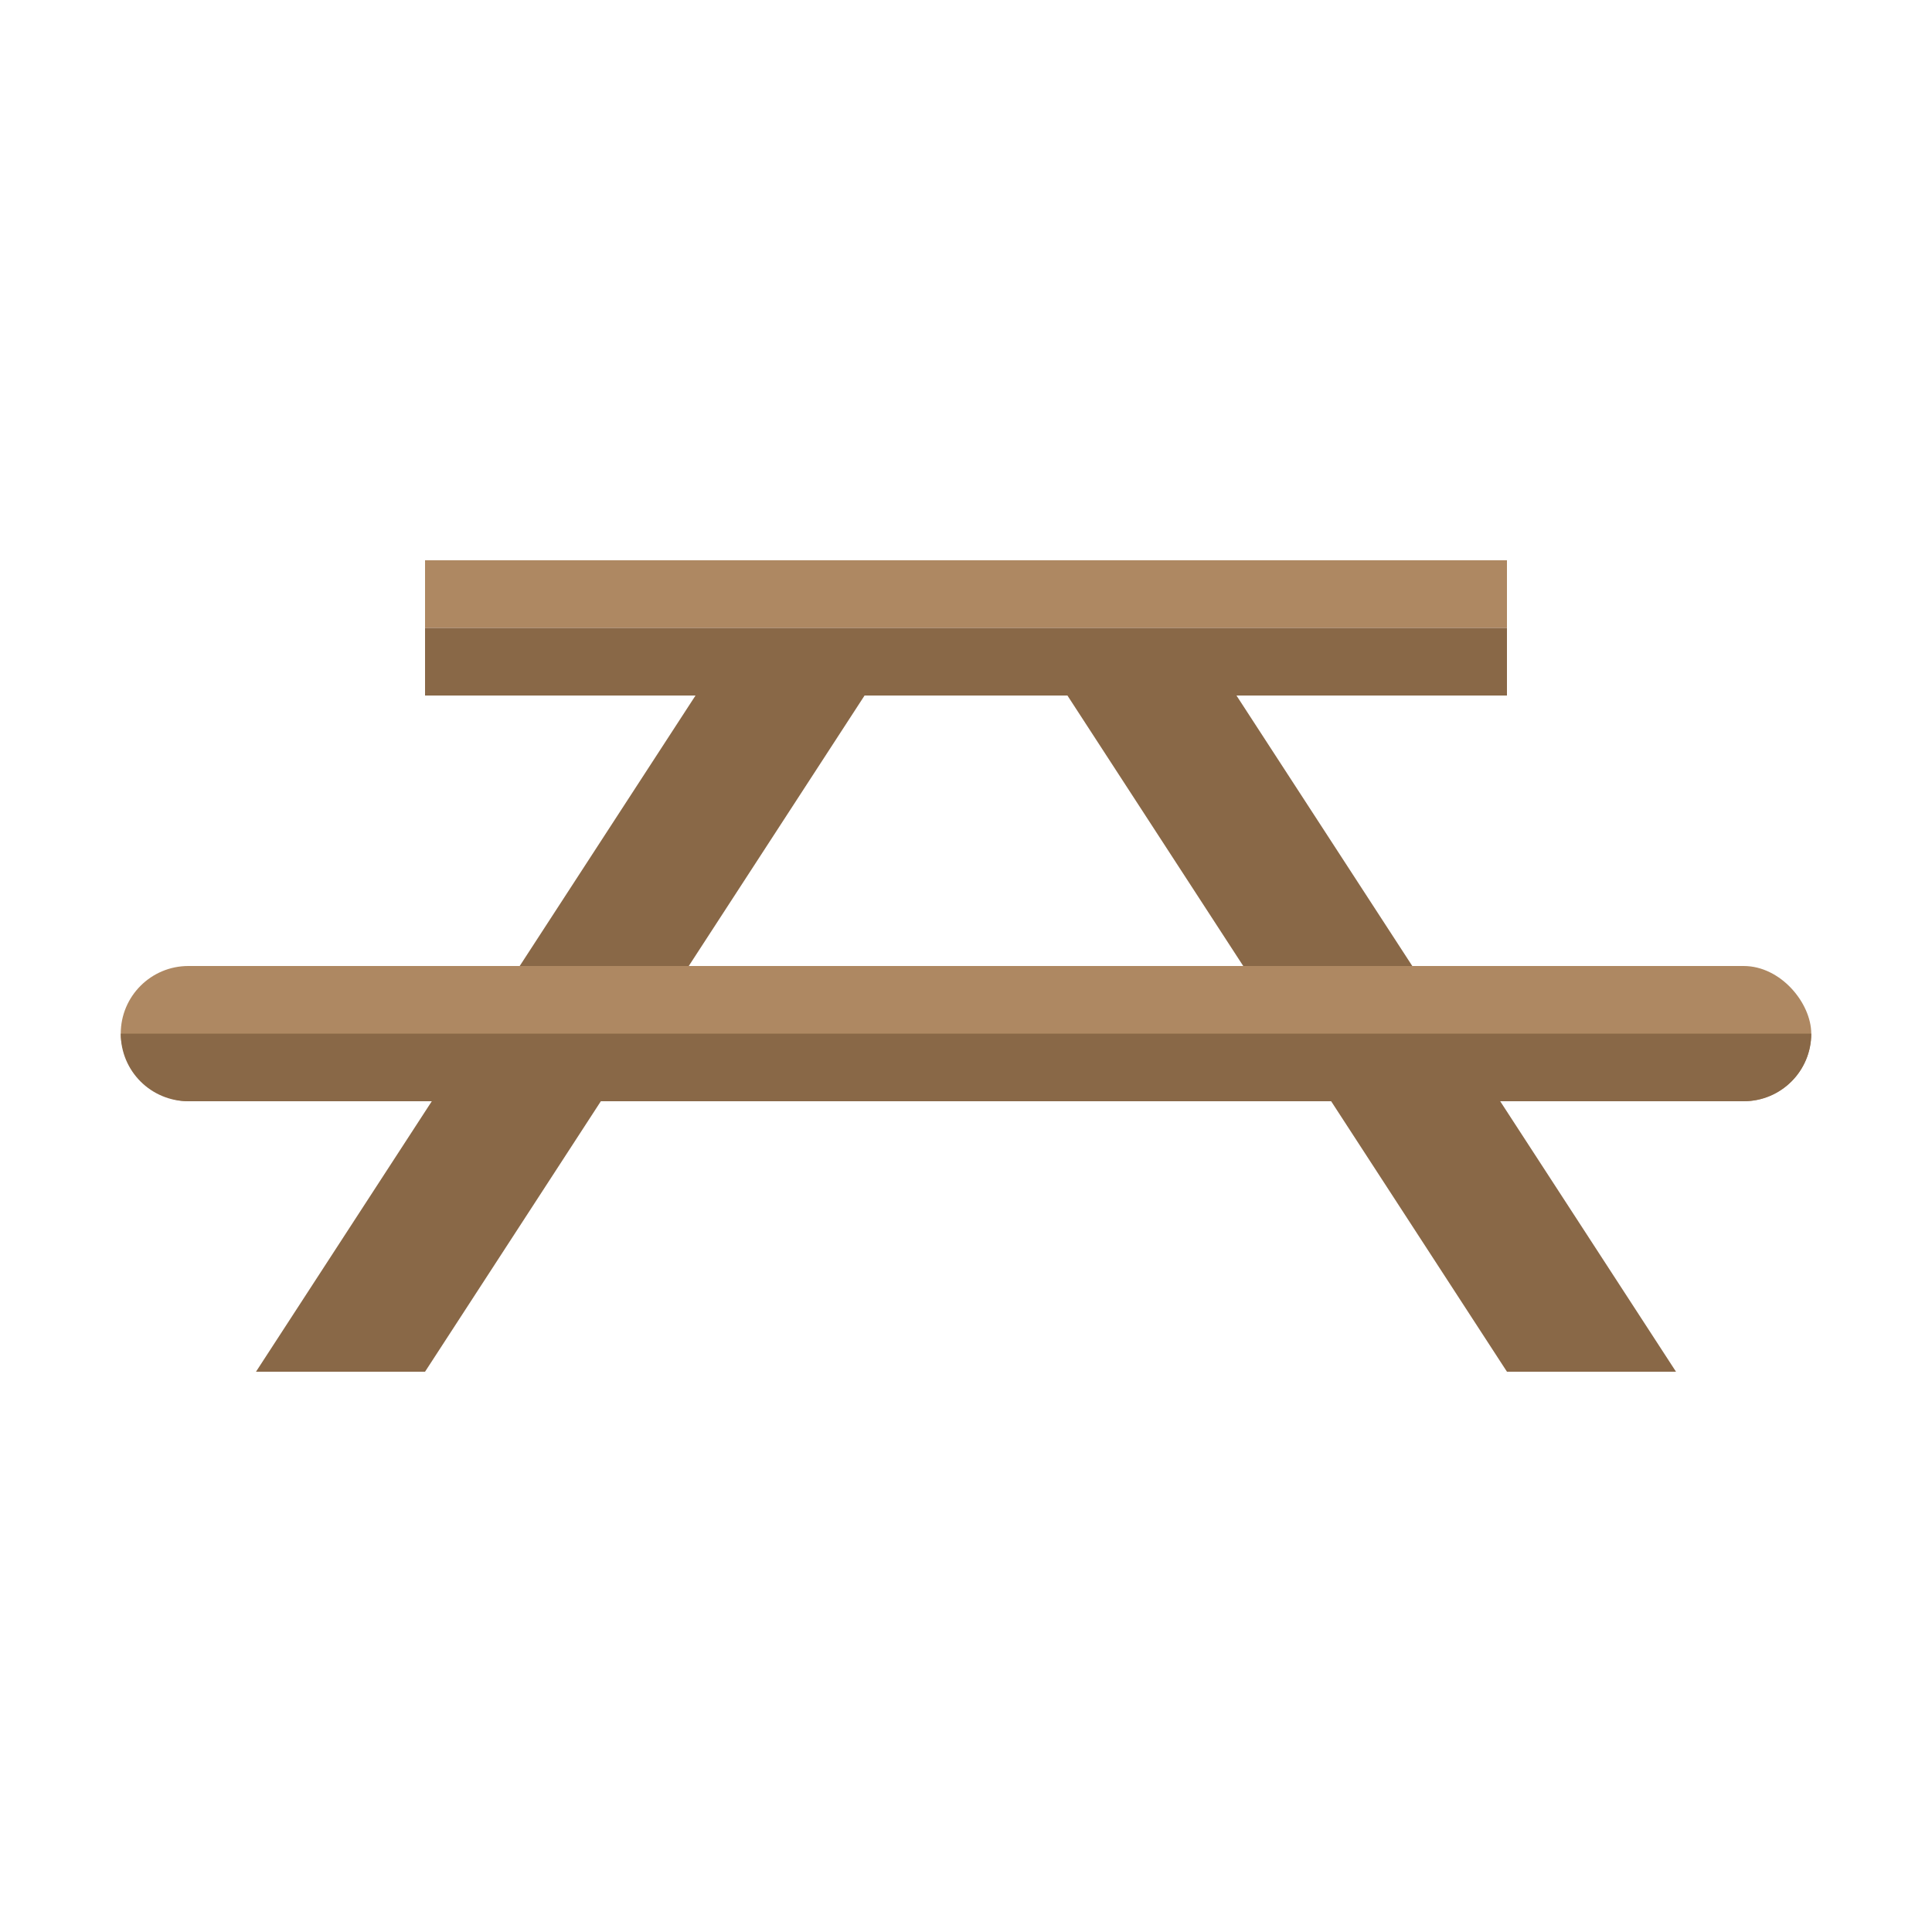 <?xml version="1.0" encoding="UTF-8"?>
<svg version="1.1" viewBox="0 0 32 32" xmlns="http://www.w3.org/2000/svg">
 <path d="m14.32 11.52-7.28 11.2h-2.8l7.28-11.2z" fill="#896847" stroke-width=".28"/>
 <path d="m17.68 11.52 7.28 11.2h2.8l-7.28-11.2z" fill="#896847" stroke-width=".28"/>
 <rect x="7.04" y="9.28" width="17.92" height="1.12" fill="#ae8862" stroke-width=".28"/>
 <rect x="2" y="16" width="28" height="2.24" ry="1.12" fill="#ae8862" stroke-width=".28"/>
 <path d="m2 17.12c0 0.62 0.5 1.12 1.12 1.12h25.76c0.62 0 1.12-0.5 1.12-1.12z" fill="#896847" stroke-width=".28"/>
 <rect x="7.04" y="10.4" width="17.92" height="1.12" fill="#896847" stroke-width=".28"/>
</svg>
